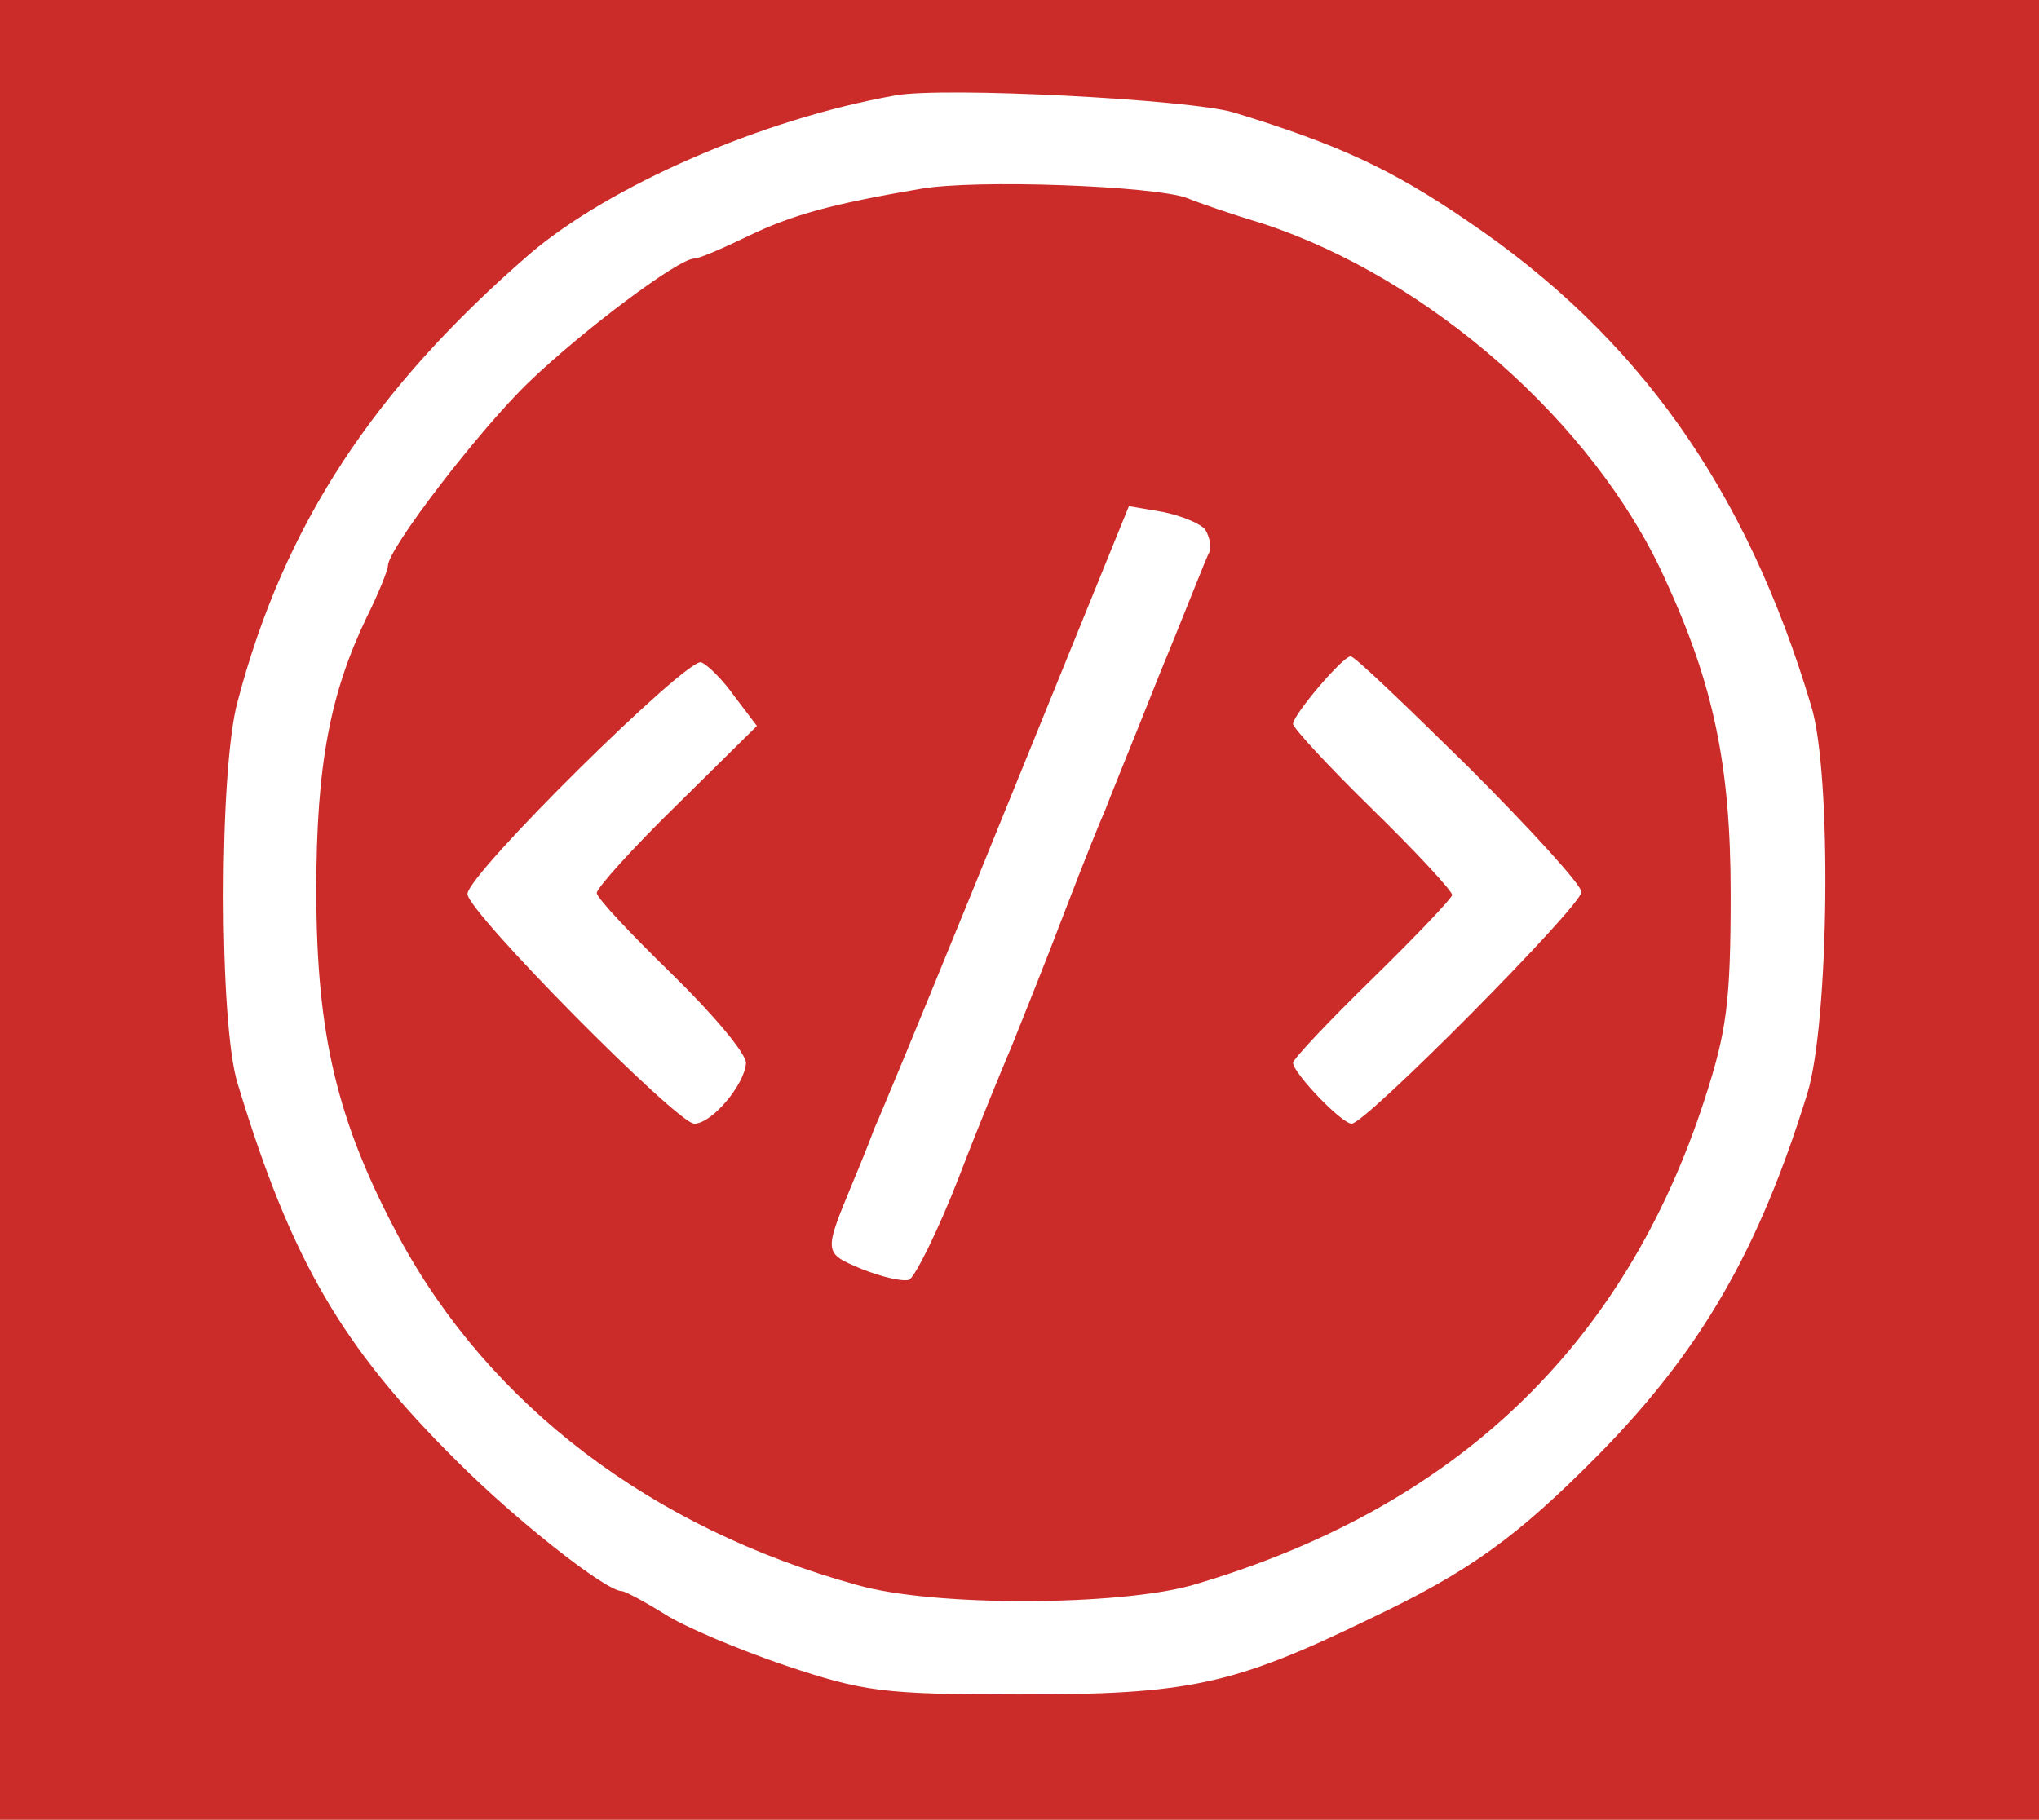 <?xml version="1.0" encoding="utf-8"?>
<svg viewBox="0 0 205 183" xmlns="http://www.w3.org/2000/svg">
  <g transform="matrix(0.1, 0, 0, -0.1, -1.7763568394002505e-15, 183)" stroke="none" fill="#cc2c29">
    <path d="M0 915 l0 -915 1025 0 1025 0 0 915 0 915 -1025 0 -1025 0 0 -915z&#10;m1240 802 c105 -32 159 -57 235 -109 172 -116 281 -270 346 -488 21 -68 18&#10;-319 -4 -390 -49 -158 -107 -258 -209 -362 -83 -84 -130 -118 -231 -166 -138&#10;-67 -183 -76 -352 -76 -138 0 -157 3 -235 29 -47 16 -102 39 -122 52 -21 13&#10;-40 23 -43 23 -16 0 -106 71 -165 130 -116 115 -167 202 -221 380 -19 60 -19&#10;317 0 385 47 178 137 314 294 450 80 68 232 135 367 159 48 9 296 -4 340 -17z"/>
    <path d="M925 1640 c-88 -15 -129 -26 -174 -48 -25 -12 -48 -22 -53 -22 -16 0&#10;-113 -73 -166 -124 -50 -48 -142 -168 -142 -185 0 -4 -9 -27 -21 -51 -37 -77&#10;-51 -149 -51 -275 0 -146 21 -233 83 -349 91 -169 254 -293 461 -350 77 -22&#10;263 -21 337 0 263 77 434 239 515 489 22 68 26 97 26 206 0 129 -17 211 -67&#10;319 -71 155 -236 300 -403 355 -30 9 -65 21 -77 26 -33 12 -212 19 -268 9z&#10;m287 -343 c4 -7 6 -16 4 -22 -3 -5 -25 -62 -51 -125 -25 -63 -50 -124 -54&#10;-135 -5 -11 -21 -51 -36 -90 -31 -81 -38 -97 -57 -145 -8 -19 -33 -79 -54&#10;-134 -21 -54 -44 -100 -50 -103 -7 -2 -28 3 -48 11 -38 16 -38 16 -9 86 8 19&#10;18 44 22 55 5 11 13 31 19 45 6 14 62 150 124 303 l113 278 35 -6 c19 -4 38&#10;-12 42 -18z m-473 -168 l22 -29 -81 -80 c-44 -43 -80 -83 -80 -88 0 -5 34 -41&#10;75 -81 41 -40 75 -80 75 -90 -1 -21 -34 -61 -52 -61 -17 0 -228 213 -228 231&#10;0 20 221 238 235 233 7 -3 22 -18 34 -35z m738 -71 c62 -62 113 -118 113 -125&#10;0 -14 -217 -233 -231 -233 -10 0 -58 50 -59 61 0 4 36 42 80 85 44 43 80 81&#10;80 84 0 4 -36 43 -80 86 -44 43 -80 82 -80 86 0 9 50 68 58 68 4 0 57 -51 119&#10;-112z"/>
  </g>
</svg>